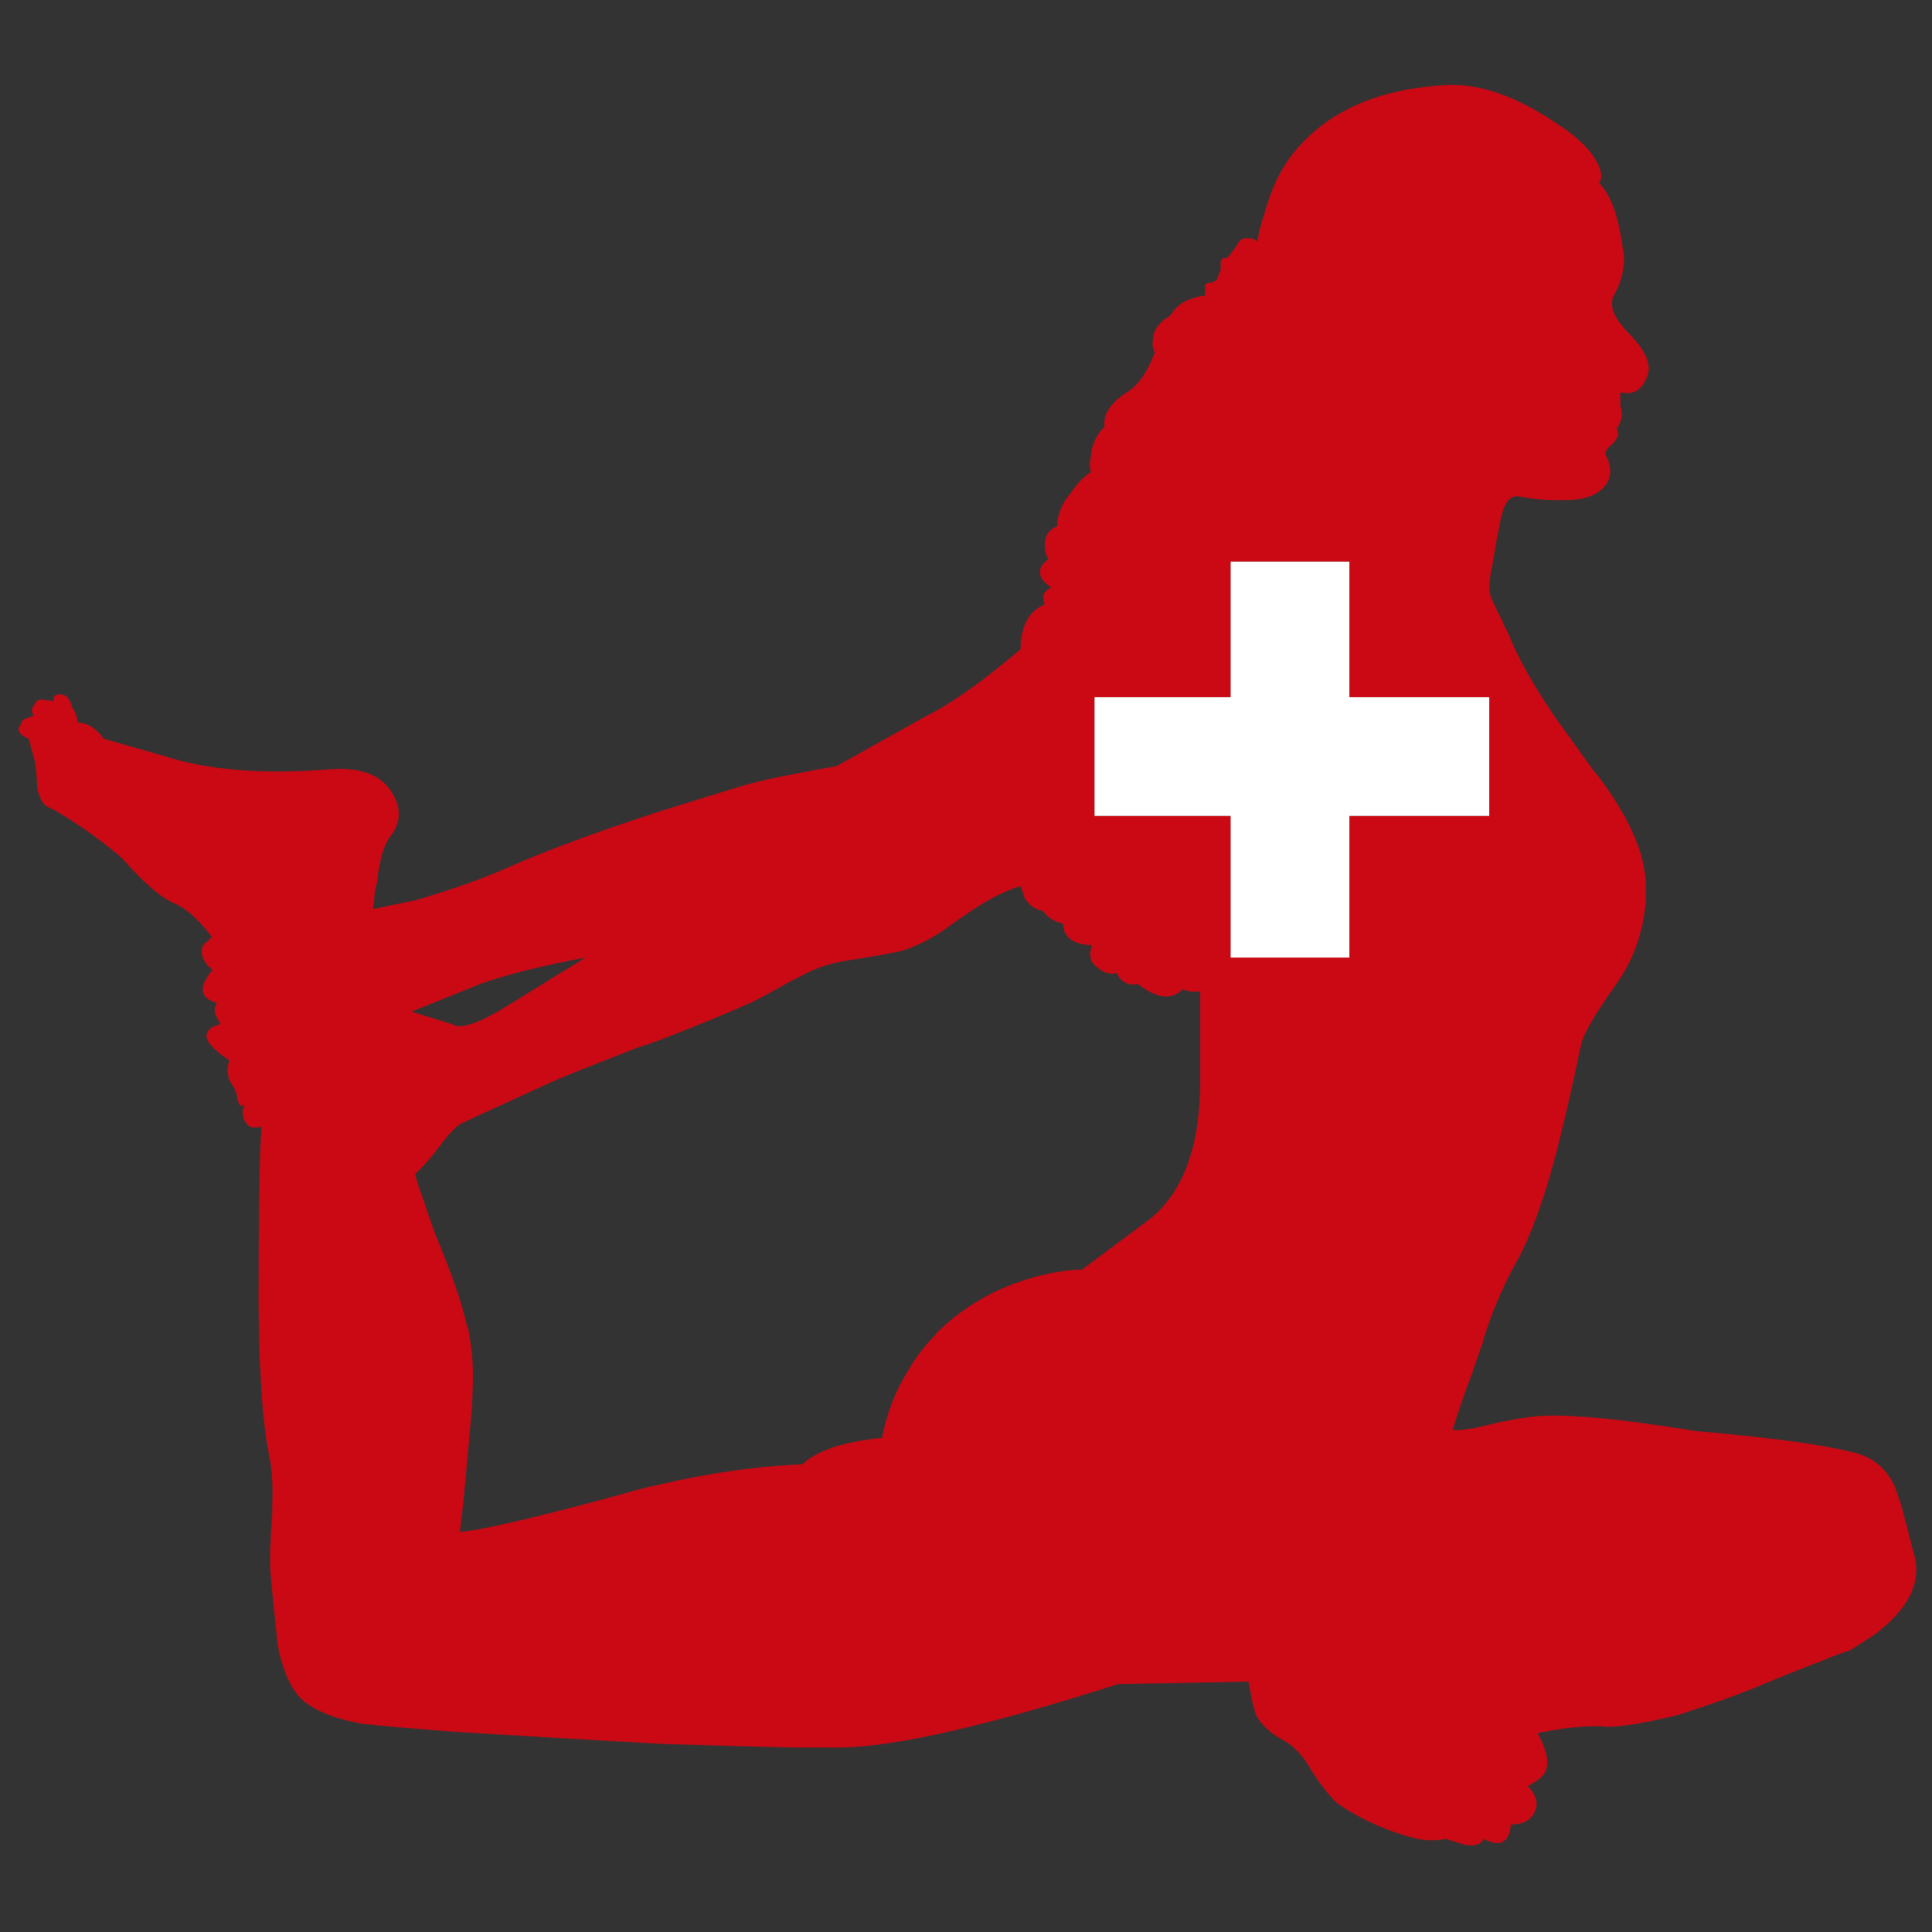 <?xml version="1.0" encoding="utf-8"?>
<!-- Generator: Adobe Illustrator 16.0.0, SVG Export Plug-In . SVG Version: 6.00 Build 0)  -->
<!DOCTYPE svg PUBLIC "-//W3C//DTD SVG 1.1//EN" "http://www.w3.org/Graphics/SVG/1.1/DTD/svg11.dtd">
<svg version="1.1" id="Layer_1" xmlns="http://www.w3.org/2000/svg" xmlns:xlink="http://www.w3.org/1999/xlink" x="0px" y="0px"
	 width="300px" height="300px" viewBox="0 0 300 300" enable-background="new 0 0 300 300" xml:space="preserve">
<rect x="0" y="0" width="300" height="300" fill="#333333" stroke="none"/>
<g>
	<path fill-rule="evenodd" clip-rule="evenodd" fill="#CB0914" d="M131.449,149.173c-2.509,0.385-4.825,1.158-6.948,2.315
		c-0.451,0.259-0.901,0.482-1.351,0.677c-4.117,2.316-6.563,3.602-7.335,3.86c-2.831,1.288-7.302,3.12-13.414,5.501
		c-0.644,0.193-1.288,0.418-1.931,0.677c-0.45,0.127-0.869,0.255-1.255,0.384c-6.948,2.703-11.388,4.473-13.317,5.308l-14.09,6.467
		c-0.837,0.387-1.93,1.48-3.282,3.282c-1.608,2.122-2.959,3.666-4.053,4.631c0.129,0.773,0.612,2.285,1.447,4.537
		c0.45,1.414,1.03,3.087,1.738,5.017c2.509,5.983,4.118,10.648,4.826,13.994c0.128,0.257,0.225,0.547,0.289,0.869
		c0,0.191,0.032,0.386,0.096,0.578c0.323,1.739,0.515,3.7,0.58,5.888c0,2.38-0.129,5.019-0.386,7.914
		c-0.257,2.831-0.644,7.044-1.158,12.642c-0.193,1.288-0.354,2.669-0.482,4.148c2.445-0.128,8.718-1.511,18.818-4.148
		c1.995-0.514,4.15-1.095,6.466-1.737c1.93-0.579,3.828-1.062,5.694-1.448c7.141-1.672,14.058-2.7,20.749-3.087
		c0.515,0,1.029-0.032,1.544-0.096c0.771-0.902,2.412-1.803,4.921-2.703c2.51-0.709,4.955-1.158,7.335-1.353
		c0.772-3.859,2.059-7.237,3.861-10.132c1.222-2.188,2.702-4.148,4.438-5.888c0.129-0.192,0.29-0.387,0.482-0.578
		c2.444-2.38,5.339-4.407,8.687-6.081c4.761-2.187,9.297-3.346,13.607-3.474l10.229-7.625c1.029-0.771,1.963-1.671,2.799-2.7
		c3.538-4.312,5.309-10.616,5.309-18.917v-13.993c-0.901,0.194-1.802,0.098-2.704-0.289c-1.735,1.736-4.084,1.448-7.043-0.868
		c-0.322,0.192-0.837,0.192-1.546,0c-0.771-0.322-1.319-0.869-1.64-1.64c-1.094,0.256-2.092-0.034-2.991-0.869
		c-1.159-0.772-1.447-1.931-0.868-3.474c-2.896-0.064-4.407-1.191-4.536-3.377c-1.223-0.194-2.252-0.837-3.089-1.931
		c-1.03-0.194-1.864-0.708-2.509-1.545c-0.128-0.128-0.226-0.256-0.29-0.385l-0.675-1.93c-1.675,0.515-3.41,1.285-5.212,2.314
		c-1.736,1.029-3.539,2.221-5.404,3.572c-2.444,1.866-5.019,3.248-7.721,4.148C138.462,148.015,135.567,148.529,131.449,149.173z
		 M196.398,32.98c0.901-3.346,2.219-6.209,3.957-8.59c5.018-6.627,12.706-10.326,23.065-11.098c4.631-0.515,9.651,0.772,15.055,3.86
		c1.224,0.707,2.346,1.415,3.377,2.122c2.123,1.352,3.795,2.767,5.019,4.247c1.672,2.188,2.154,3.828,1.447,4.921
		c1.802,1.802,3.025,5.18,3.668,10.133c0.064,0.386,0.128,0.741,0.192,1.063c0.066,2.186-0.451,4.245-1.544,6.174
		c-0.837,1.546-0.096,3.508,2.221,5.889c2.895,2.895,3.797,5.308,2.701,7.238c-0.579,1.222-1.318,1.896-2.219,2.026
		c-0.453,0.128-0.9,0.128-1.352,0c-0.194,0-0.323,0-0.386,0v2.027c0.45,1.287,0.255,2.476-0.579,3.57
		c0.45,0.708,0.224,1.511-0.677,2.412c-0.901,0.709-1.222,1.288-0.965,1.738c1.159,2.317,0.805,4.183-1.062,5.599
		c-1.223,0.901-2.992,1.349-5.308,1.349c-0.387,0-0.771,0-1.158,0c-0.193,0-0.354,0-0.482,0c-1.671,0-3.538-0.192-5.598-0.579
		c-0.578-0.064-1.094,0.13-1.543,0.579c-0.451,0.517-0.804,1.32-1.062,2.413c-0.323,1.288-0.772,3.7-1.352,7.238
		c-0.578,2.574-0.675,4.376-0.29,5.405c0.258,0.707,0.805,1.866,1.642,3.474c0.258,0.643,0.61,1.384,1.062,2.218
		c1.414,3.668,3.956,8.171,7.623,13.511c0.451,0.581,0.9,1.191,1.352,1.834c1.094,1.543,2.251,3.153,3.474,4.826
		c0.451,0.708,0.998,1.415,1.641,2.124c3.025,4.052,5.115,7.816,6.272,11.29c0.773,2.445,1.095,4.697,0.966,6.756
		c0,0.386,0,0.772,0,1.157c-0.387,4.825-1.898,9.104-4.535,12.836c-3.346,4.697-5.18,7.849-5.503,9.459
		c0,0.127-0.029,0.255-0.096,0.384c-1.223,5.92-2.412,11.133-3.57,15.636c-0.837,3.281-1.671,6.143-2.508,8.589
		c-1.352,3.988-2.703,7.141-4.055,9.457c-1.735,3.153-3.248,6.627-4.534,10.423c-0.066,0.191-0.131,0.386-0.195,0.578
		c-0.128,0.387-0.225,0.772-0.289,1.157c-0.449,1.16-0.996,2.735-1.642,4.73c-0.9,2.315-1.93,5.275-3.087,8.879
		c0.901,0.129,2.477-0.063,4.729-0.581c2.83-0.706,5.341-1.188,7.527-1.447c4.44-0.578,12.964,0.162,25.574,2.221
		c8.236,0.709,14.799,1.479,19.688,2.317c1.803,0.321,3.346,0.642,4.633,0.965c3.088,0.706,5.276,2.509,6.563,5.403
		c0.257,0.708,0.58,1.64,0.965,2.799c0.516,1.931,1.159,4.407,1.93,7.431c1.352,4.312-0.611,8.493-5.887,12.545
		c-1.223,0.838-2.572,1.706-4.053,2.608c-1.479,0.447-2.863,0.965-4.15,1.543c-3.41,1.287-6.625,2.572-9.65,3.86
		c-3.409,1.416-7.721,2.959-12.933,4.631c-5.854,1.416-9.746,1.994-11.677,1.738c-2.765-0.128-6.112,0.227-10.037,1.061
		c1.287,2.381,1.738,4.215,1.352,5.503c-0.128,0.9-1.093,1.799-2.896,2.701c1.416,1.479,1.738,2.895,0.966,4.246
		c-0.644,1.157-1.834,1.737-3.57,1.737c-0.259,2.832-1.672,3.57-4.247,2.219c-0.32,0.837-1.255,1.159-2.799,0.965l-3.087-0.965
		c-1.803,0.451-3.99,0.259-6.563-0.579c-3.86-1.221-7.271-2.863-10.229-4.921c-1.157-1.029-2.509-2.734-4.052-5.115
		c-1.224-2.187-2.64-3.73-4.247-4.632c-1.996-1.028-3.443-2.348-4.344-3.958c-0.386-1.029-0.772-2.766-1.159-5.21l-20.266,0.385
		c-20.139,6.436-34.452,9.715-42.945,9.845c-2.445,0-4.954,0-7.527,0c-6.241-0.13-13.157-0.322-20.749-0.579
		c-9.394-0.516-19.881-1.126-31.461-1.834c-7.527-0.578-12.385-0.996-14.572-1.255c-3.796-0.643-6.756-1.736-8.879-3.281
		c-1.994-1.479-3.442-4.407-4.343-8.782c-0.064-0.515-0.129-1.157-0.193-1.931c-0.257-2.186-0.579-5.371-0.965-9.554
		c-0.128-1.8-0.032-4.89,0.289-9.265c0-0.45,0-0.835,0-1.157c0.129-2.895-0.032-5.468-0.482-7.72
		c-0.643-3.025-1.093-7.303-1.351-12.836c-0.129-1.801-0.193-3.765-0.193-5.888c0-0.192,0-0.387,0-0.578
		c-0.064-1.415-0.096-2.896-0.096-4.439c0-6.176,0.032-11.324,0.096-15.44c0.064-6.5,0.193-10.456,0.386-11.871
		c-1.223,0.322-2.027,0.128-2.413-0.579c-0.58-0.708-0.676-1.673-0.29-2.895c-0.386,0.322-0.643,0.322-0.772,0l-0.29-0.677
		c0-0.836-0.386-1.801-1.158-2.896c-0.257-0.514-0.386-1.222-0.386-2.122l0.29-1.157c-0.901-0.518-1.77-1.191-2.606-2.028
		c-0.257-0.257-0.482-0.547-0.676-0.867c-0.515-0.773-0.321-1.512,0.58-2.221c0.322-0.128,0.772-0.29,1.351-0.482
		c-0.193-0.256-0.385-0.61-0.579-1.062c-0.45-0.708-0.45-1.447,0-2.22c-2.702-0.771-2.927-2.478-0.676-5.113
		c-1.543-1.288-2.026-2.575-1.447-3.861l1.351-1.255c-2.188-2.895-4.278-4.697-6.273-5.404c-0.129-0.064-0.225-0.129-0.29-0.194
		c-1.801-0.901-4.246-3.087-7.334-6.562c-0.708-0.708-2.412-2.06-5.114-4.054c-2.896-1.995-4.955-3.279-6.177-3.86
		c-0.965-0.32-1.608-1.35-1.931-3.087c-0.128-2.122-0.257-3.506-0.385-4.151l-0.965-3.474c-0.387-0.192-0.74-0.386-1.063-0.579
		c-0.579-0.579-0.643-1.093-0.193-1.543c0.129-0.643,0.548-1.029,1.255-1.159c0.379-0.188,0.701-0.287,0.965-0.289
		c-0.257-0.005-0.386-0.2-0.386-0.579c-0.193-0.258-0.064-0.677,0.386-1.255c0.257-0.643,0.836-0.837,1.737-0.579
		c0.385,0,0.772,0.064,1.158,0.192v-0.579c0.192-0.45,0.611-0.61,1.254-0.482c0.771,0,1.318,0.675,1.641,2.026
		c0.45,0.451,0.74,1.223,0.868,2.317c1.48,0,2.831,0.836,4.054,2.508l9.458,2.703c6.691,2.187,15.313,2.864,25.863,2.027
		c4.762-0.322,7.946,0.965,9.555,3.86c1.352,2.316,1.223,4.503-0.387,6.563c-1.029,1.35-1.705,3.666-2.026,6.948
		c-0.322,1.093-0.482,2.122-0.482,3.087c-0.129,0.451-0.193,0.869-0.193,1.255l6.563-1.352c5.083-1.48,9.522-3.023,13.319-4.631
		c6.305-2.831,14.508-5.889,24.609-9.168c4.118-1.288,8.588-2.671,13.414-4.151c2.445-0.643,4.889-1.191,7.335-1.64
		c2.251-0.451,4.503-0.869,6.756-1.255l13.993-7.817c3.795-1.866,8.654-5.308,14.573-10.328c0-1.866,0.354-3.41,1.061-4.631
		c0.644-1.095,1.544-1.866,2.703-2.317c-0.322-0.772-0.322-1.415,0-1.93c0.386-0.323,0.707-0.579,0.965-0.773
		c-0.643-0.384-1.126-0.835-1.447-1.35c-0.579-1.095-0.225-2.092,1.061-2.993c-0.386-0.579-0.578-1.317-0.578-2.219
		c0-1.415,0.643-2.38,1.93-2.895c0-1.351,0.417-2.703,1.254-4.055c0.452-0.579,0.935-1.221,1.447-1.93
		c0.772-1.029,1.609-1.832,2.512-2.413c-0.194-0.707-0.194-1.512,0-2.413c0.128-1.8,0.836-3.344,2.122-4.631
		c-0.257-1.995,1.028-3.86,3.859-5.598c1.61-1.157,2.928-3.151,3.957-5.983c-0.322-0.514-0.417-1.159-0.289-1.93
		c0-1.415,0.901-2.67,2.701-3.764c0.772-1.288,1.866-2.156,3.282-2.605c0.9-0.322,1.609-0.482,2.122-0.482v-1.545
		c0-0.32,0.354-0.482,1.063-0.482c0.578-0.256,0.867-0.515,0.867-0.771l0.482-1.255v-1.253c0.258-0.517,0.452-0.676,0.58-0.482
		c0.32,0,0.61-0.194,0.867-0.581c0.516-0.643,0.965-1.286,1.352-1.93c0.321-0.515,0.934-0.707,1.834-0.579
		c0.386,0,0.739,0.16,1.061,0.482C195.434,36.163,195.818,34.652,196.398,32.98z M169.956,108.254v18.433h21.135v22.004h18.433
		v-22.004h21.715v-18.433h-21.715V87.216h-18.433v21.039H169.956z M70.168,159.017c1.286,0.901,4.247-0.097,8.879-2.991l11.87-7.334
		c-6.819,1.286-12.225,2.637-16.213,4.053l-10.809,4.342L70.168,159.017z"/>
	<polygon fill-rule="evenodd" clip-rule="evenodd" fill="#FFFFFF" points="169.956,108.254 191.091,108.254 191.091,87.216 
		209.523,87.216 209.523,108.254 231.238,108.254 231.238,126.687 209.523,126.687 209.523,148.691 191.091,148.691 
		191.091,126.687 169.956,126.687 	"/>
</g>
</svg>
